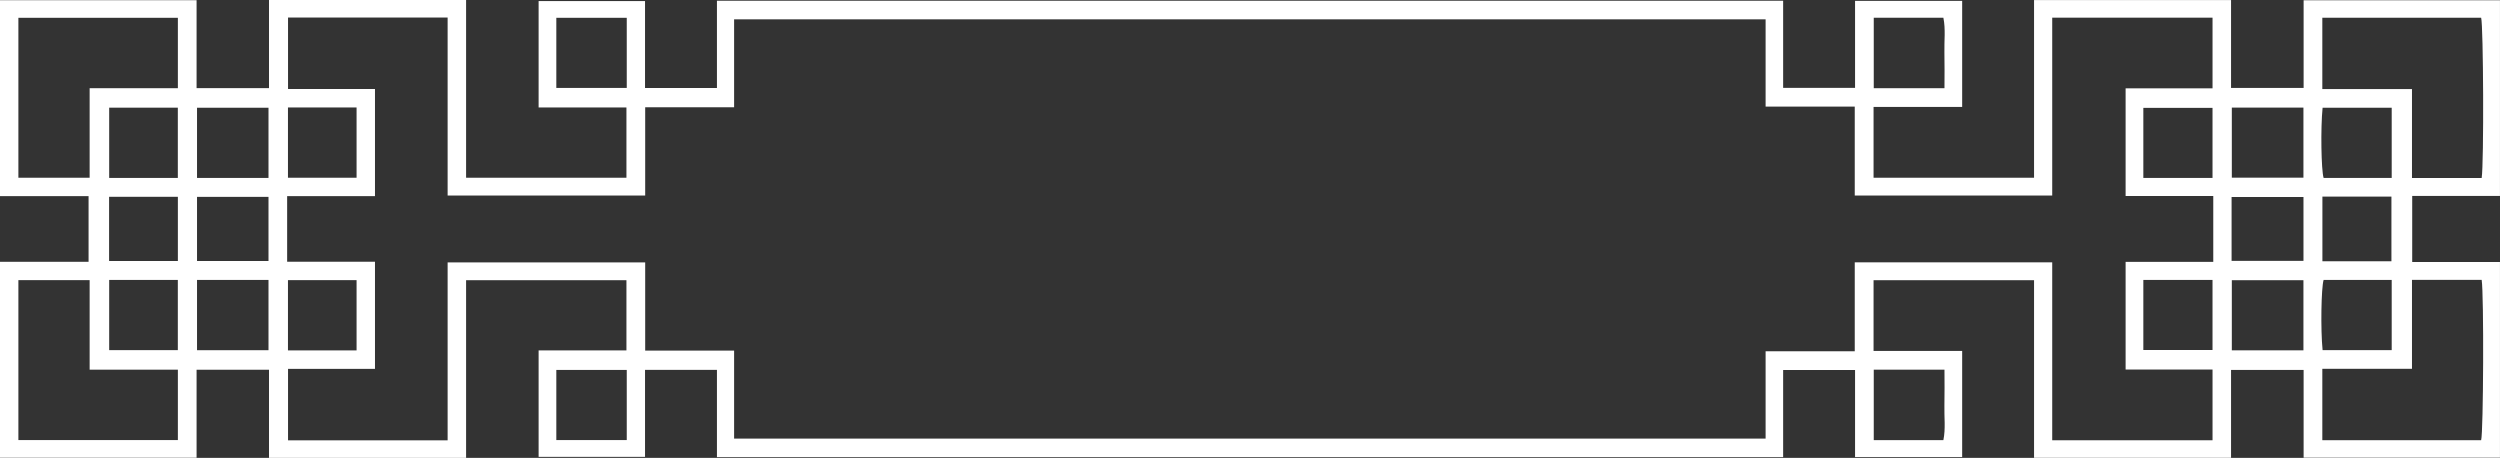 <?xml version='1.0' encoding='utf-8'?>
<svg xmlns="http://www.w3.org/2000/svg" enable-background="new 0 0 5000 915.757" version="1.1" viewBox="0 0 5e3 915.76"><rect x="0" y="0" width="5e3" height="915.76" fill="#333333" stroke="none"/> <path d="m177.14 392.24h-177.14v-391.88h393.16v175.96h144.85v-176.31h394.18v355.4h320.69v-140.43h-175.65v-212.91h212.83v173.95h143.83v-174.53h2132.4v174.26h143.83v-174.02h214.23v212.2h-177.22v141.49h320.98v-355.29h394v175.75h145.13v-175.4h392.72v391.32h-175.54v132.19h175.54v391.32h-392.72v-175.4h-145.13v175.75h-394v-355.29h-320.98v141.49h177.22v212.2h-214.23v-174.02h-143.83v174.26h-2132.4v-174.53h-143.83v173.95h-212.83v-212.91h175.65v-140.43h-320.69v355.4h-394.18v-176.31h-144.85v175.96h-393.16v-391.88h177.14v-131.28zm4249.4-0.223h-175.32v-215.34h173.85v-141.4h-320.63v355.82h-394.94v-177.87h-178.29v-174.62h-2063v175.94h-177.83v176.47h-395.13v-355.89h-319.18v142.94h173.89v214.2h-175.67v131.22h175.67v214.2h-173.89v142.94h319.18v-355.89h395.13v176.47h177.83v175.94h2063v-174.62h178.29v-177.87h394.94v355.82h320.63v-141.4h-173.85v-215.34h175.32v-131.73zm218.11-213.82h179.31v177.84h139.38c4.65-30.015 3.499-304.59-1.054-320.62h-317.64v142.79zm0 702.15h317.64c4.553-16.032 5.704-290.61 1.054-320.62h-139.38v177.84h-179.31v142.79zm-4288.9-844.77h-318.98v319.91h142.5v-179.13h176.48v-140.78zm0 703.83h-176.48v-179.13h-142.5v319.91h318.98v-140.78zm4107.9-524.26v140.23h143.22v-140.23h-143.22zm143.22 485.47v-140.23h-143.22v140.23h143.22zm0.077-306.59h-143.77v127.71h143.77v-127.71zm-4212.9-38.149h142.95v-140.46h-142.95v140.46zm0 344.47h142.95v-140.46h-142.95v140.46zm142.96-306.6h-142.96v128.26h142.96v-128.26zm4246.4-178.22h-138.21c-4.136 41.174-2.792 124.22 2.022 140.34h136.19v-140.34zm0 344.36h-136.19c-4.814 16.126-6.158 99.169-2.022 140.34h138.21v-140.34zm-0.546-166.68h-138.05v129.34h138.05v-129.34zm-357.82-37.307v-140.21h-138.37v140.21h138.37zm-138.37 203.95v140.21h138.37v-140.21h-138.37zm-397.73-383.47c0-25.259 0.459-48.23-0.128-71.174-0.597-23.323 2.638-46.893-2.067-69.715h-139.24v140.89h141.44zm-141.44 562.98v140.89h139.24c4.704-22.822 1.47-46.393 2.067-69.715 0.587-22.944 0.128-45.915 0.128-71.174h-141.44zm-2494-703.76h-140.87v140.25h140.87v-140.25zm0 704.29h-140.87v140.25h140.87v-140.25zm-897.85-384.02v-140.48h-137.3v140.48h137.3zm-137.3 203.99v140.48h137.3v-140.48h-137.3zm137.38-166.19h-137.56v128.4h137.56v-128.4zm220.18-38.215h137.23v-140.49h-137.23v140.49zm0 345.31h137.23v-140.49h-137.23v140.49z" fill="#ffffff33"/> </svg>